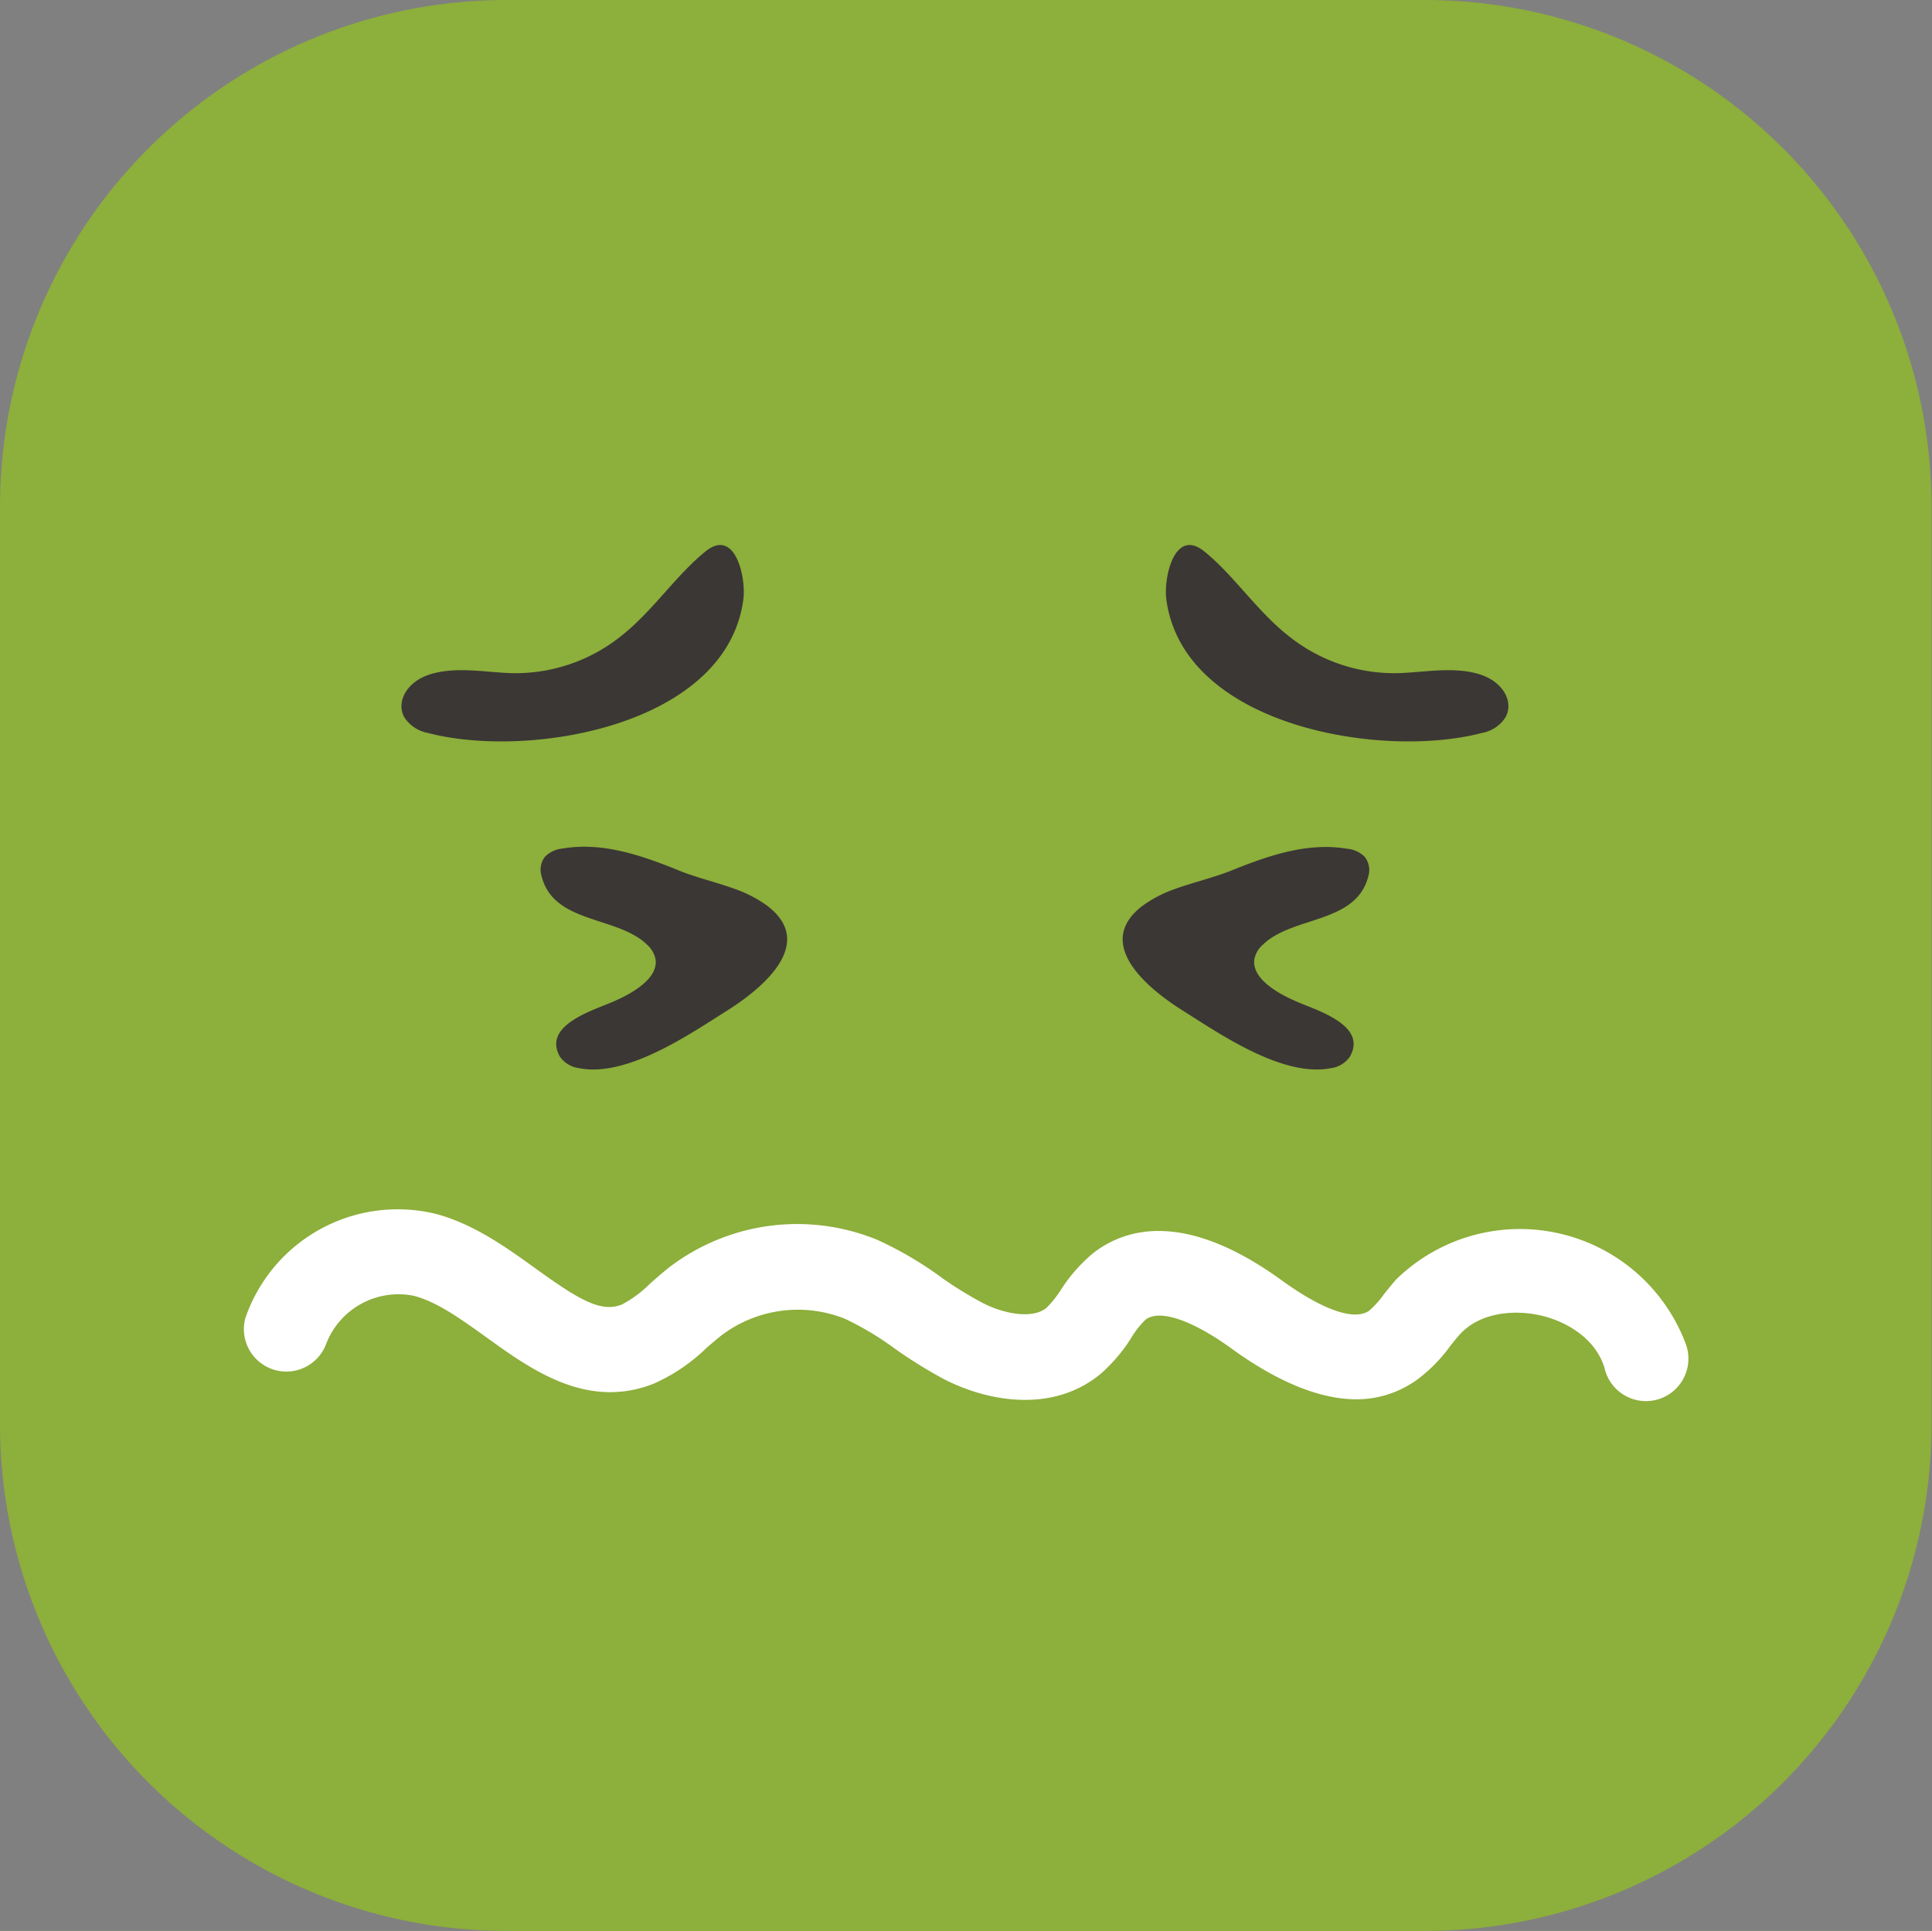 <svg xmlns="http://www.w3.org/2000/svg" viewBox="0 0 160.14 160.07"><rect x="0" y="0" width="160.14" height="160.07" fill="#808080" stroke="none"/><defs><style>.cls-1{fill:#8daf3b;}.cls-2{fill:#fff;}.cls-3{fill:#3b3735;}</style></defs><g id="Capa_2" data-name="Capa 2"><g id="Capa_1-2" data-name="Capa 1"><path class="cls-1" d="M118.15,160.07H42a42,42,0,0,1-42-42V42A42,42,0,0,1,42,0H118.1a42,42,0,0,1,42,42l0,76.08A42,42,0,0,1,118.15,160.07Z"/><path class="cls-2" d="M112.44,116c-3,0-6.48-1.4-10.34-4.19-3.3-2.4-6-3.3-7.15-2.41A7.37,7.37,0,0,0,93.71,111a13.82,13.82,0,0,1-2.41,2.83c-3.94,3.33-9.37,2.42-13.13.46a39.16,39.16,0,0,1-4-2.49,24.93,24.93,0,0,0-4.12-2.47,10.5,10.5,0,0,0-10.25,1.37c-.38.3-.78.65-1.2,1a14.88,14.88,0,0,1-4.41,3c-5.52,2.19-10.16-1.16-13.89-3.85-2.09-1.5-4.07-2.93-6-3.43a6.42,6.42,0,0,0-7.27,4,3.52,3.52,0,0,1-6.7-2.13,13.35,13.35,0,0,1,15.76-8.67c3.16.83,5.88,2.79,8.28,4.52,3.57,2.57,5.43,3.71,7.18,3a9.66,9.66,0,0,0,2.33-1.73c.49-.43,1-.88,1.55-1.32a17.47,17.47,0,0,1,17.31-2.3A30.06,30.06,0,0,1,78.17,106,31.75,31.75,0,0,0,81.43,108c1.78.93,4.18,1.37,5.32.41a9.06,9.06,0,0,0,1.19-1.49,13,13,0,0,1,2.75-3.1c2.76-2.09,7.68-3.38,15.54,2.31,3.4,2.46,6,3.38,7.25,2.53a7.72,7.72,0,0,0,1.24-1.38c.33-.41.66-.82,1-1.21a14.68,14.68,0,0,1,24,5.31,3.52,3.52,0,1,1-6.73,2c-.77-2.5-3.27-3.89-5.37-4.35s-5-.27-6.7,1.68c-.25.29-.49.59-.72.88a12.81,12.81,0,0,1-2.72,2.77A8.58,8.58,0,0,1,112.44,116Z"/><path class="cls-3" d="M33.51,59.46a3,3,0,0,0,2,1.31c8.35,2.18,24.77-.6,26.11-11.13.22-1.73-.66-5.93-3.14-3.93s-4.4,5-7.09,7.09a14,14,0,0,1-9.08,3c-2.17-.08-4.53-.56-6.66.1C33.69,56.52,32.82,58.19,33.51,59.46Z"/><path class="cls-3" d="M124.79,59.46a2.94,2.94,0,0,1-2,1.31c-8.35,2.18-24.78-.6-26.12-11.13-.22-1.73.67-5.93,3.15-3.93s4.39,5,7.09,7.09a14,14,0,0,0,9.08,3c2.17-.08,4.53-.56,6.66.1C124.61,56.52,125.49,58.19,124.79,59.46Z"/><path class="cls-3" d="M60.88,73.68a10.47,10.47,0,0,1,2.68,1.38c4.17,3.13-.36,6.87-3.28,8.71-3.17,2-8.32,5.55-12.27,4.78a2.31,2.31,0,0,1-1.59-.94c-1.49-2.6,2.68-3.83,4.37-4.56,1.25-.54,3.71-1.76,3.56-3.45a2.17,2.17,0,0,0-.71-1.28c-2.47-2.42-7.79-1.71-8.76-5.73A1.76,1.76,0,0,1,45.19,71a2.41,2.41,0,0,1,1.45-.66c3.31-.56,6.56.58,9.58,1.8C57.7,72.75,59.34,73.12,60.88,73.68Z"/><path class="cls-3" d="M97.43,73.68a10.53,10.53,0,0,0-2.69,1.38c-4.17,3.13.36,6.87,3.29,8.71,3.17,2,8.31,5.55,12.27,4.78a2.27,2.27,0,0,0,1.58-.94c1.5-2.6-2.67-3.83-4.36-4.56-1.25-.54-3.71-1.76-3.56-3.45a2.12,2.12,0,0,1,.71-1.28c2.47-2.42,7.79-1.71,8.76-5.73a1.76,1.76,0,0,0-.32-1.57,2.36,2.36,0,0,0-1.45-.66c-3.3-.56-6.55.58-9.58,1.8C100.61,72.75,99,73.12,97.43,73.68Z"/></g></g></svg>